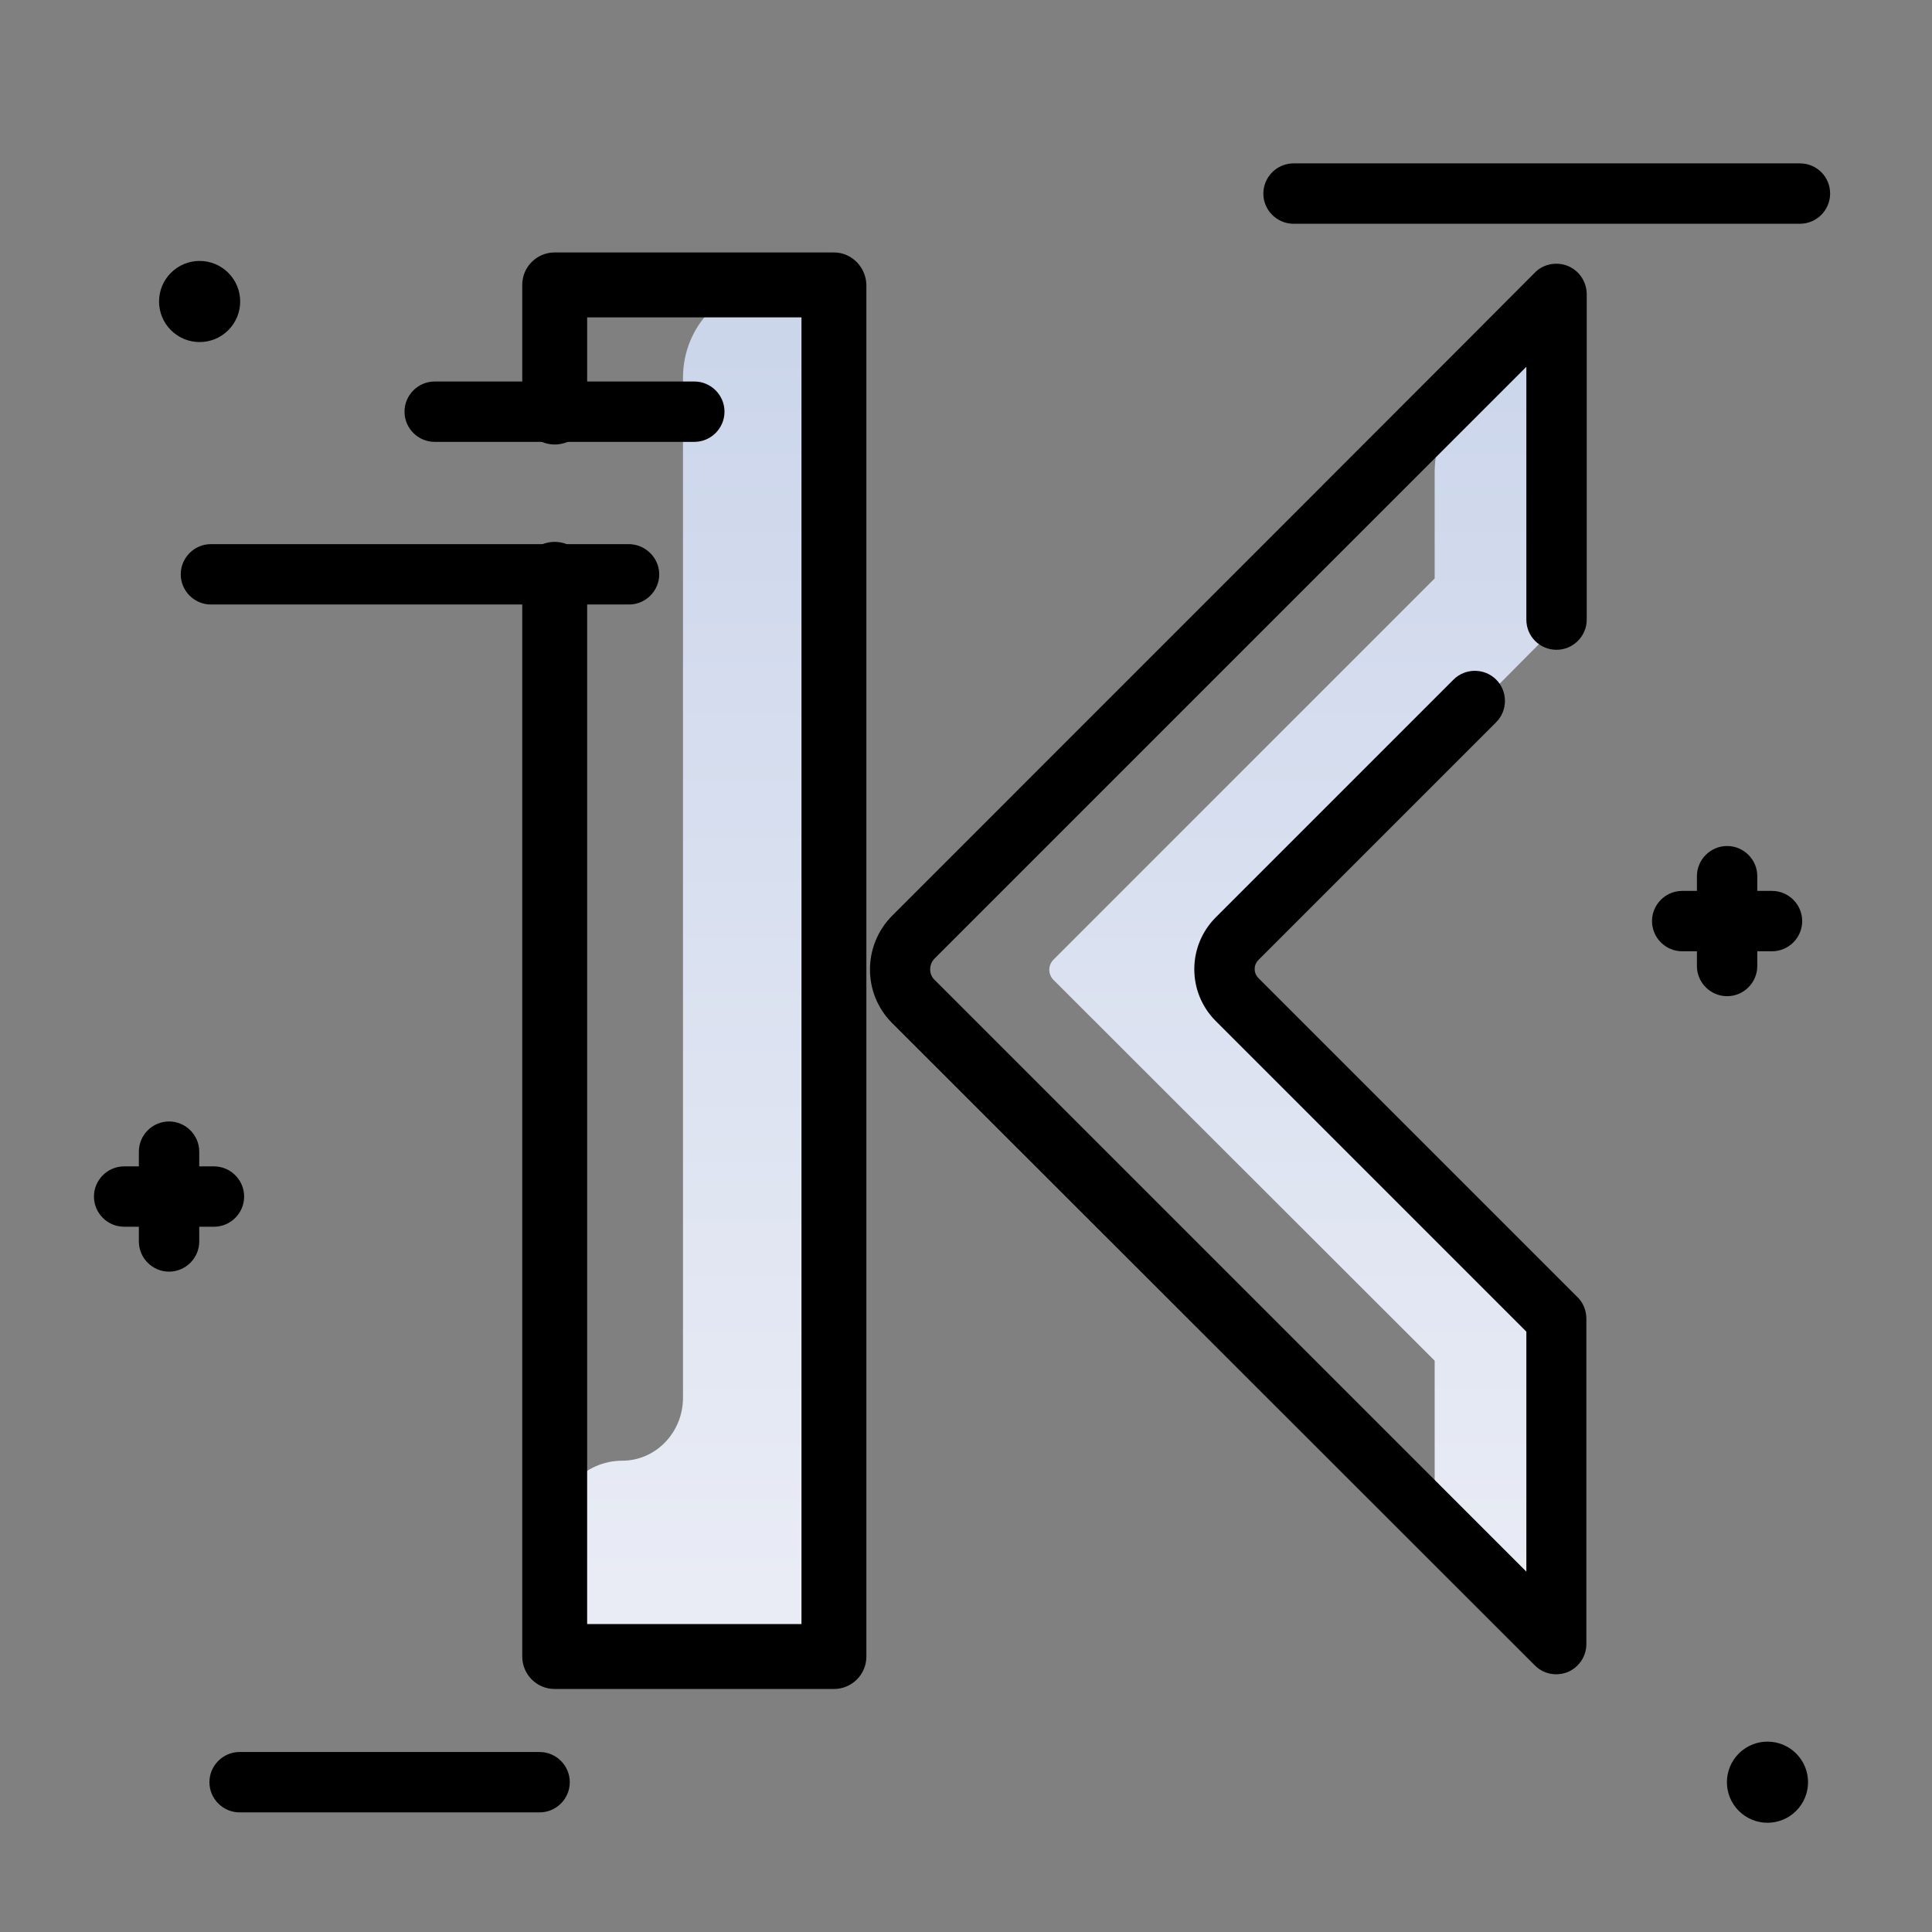 <svg version="1.1" id="Layer_1" xmlns="http://www.w3.org/2000/svg" xmlns:xlink="http://www.w3.org/1999/xlink" x="0px" y="0px" viewBox="0 0 512 512" enable-background="new 0 0 512 512" xml:space="preserve">
<rect x="0" y="0" width="512" height="512" fill="#808080" stroke="none"/>
<linearGradient id="SVGID_1_" gradientUnits="userSpaceOnUse" x1="280.434" y1="420.047" x2="280.434" y2="91.975" class="gradient-element">
	<stop offset="0" class="primary-color-gradient" style="stop-color: rgb(233, 236, 245)"></stop>
	<stop offset="1" class="secondary-color-gradient" style="stop-color: rgb(204, 214, 235)"></stop>
</linearGradient>
<path fill="url(#SVGID_1_)" d="M204.6,75.5h10v297.4V435h-33.6h-34v-29.3c0-10.3,8-18.6,17.9-18.6c8.9,0,16.1-7.5,16.1-16.7V99.9
	C181.1,86.4,191.6,75.5,204.6,75.5z M413.8,164.7V90.6h-10c-13,0-23.6,21.1-23.6,34.6v28.1c-42.5,42.5-89.4,89.4-101,101
	c-1.5,1.5-1.5,3.9,0,5.4l101,100.9v40.9l33.6,33.6v-89.3l-33.6-29.9l-51-55c-4-4-0.5-14.1,3.6-18l47.5-46.2v1.8
	C392.1,186.5,403.6,175,413.8,164.7z"></path>
<path d="M485,51.3c0,4.4-3.6,8-8,8H342.8c-4.4,0-8-3.6-8-8s3.6-8,8-8H477C481.5,43.3,485,46.9,485,51.3z M143,464.3H63.5
	c-4.4,0-8,3.6-8,8s3.6,8,8,8H143c4.4,0,8-3.6,8-8S147.4,464.3,143,464.3z M60.5,87.5c4.2-4.2,4.2-11,0-15.2c-4.2-4.2-11-4.2-15.2,0
	c-4.2,4.2-4.2,11,0,15.2C49.5,91.7,56.3,91.7,60.5,87.5z M460.8,464.7c-4.2,4.2-4.2,11,0,15.2c4.2,4.2,11,4.2,15.2,0
	c4.2-4.2,4.2-11,0-15.2C471.8,460.5,465,460.5,460.8,464.7z M56.7,325.1c4.4,0,8-3.6,8-8s-3.6-8-8-8h-3.9v-3.9c0-4.4-3.6-8-8-8
	s-8,3.6-8,8v3.9h-3.9c-4.4,0-8,3.6-8,8s3.6,8,8,8h3.9v3.9c0,4.4,3.6,8,8,8s8-3.6,8-8v-3.9H56.7z M465.7,256v-3.9h3.9
	c4.4,0,8-3.6,8-8s-3.6-8-8-8h-3.9v-3.9c0-4.4-3.6-8-8-8s-8,3.6-8,8v3.9h-3.9c-4.4,0-8,3.6-8,8s3.6,8,8,8h3.9v3.9c0,4.4,3.6,8,8,8
	S465.7,260.4,465.7,256z M166.6,144.2H55.9c-4.4,0-8,3.6-8,8s3.6,8,8,8h110.8c4.4,0,8-3.6,8-8S171,144.2,166.6,144.2z M184,101.1
	h-68.8c-4.4,0-8,3.6-8,8s3.6,8,8,8H184c4.4,0,8-3.6,8-8S188.4,101.1,184,101.1z"></path>
<path d="M404.5,164.2v-67c-18.1,18.1-59.9,59.9-156.8,156.8c-1.6,1.6-1.6,4.2,0,5.7l156.8,156.8v-63.6l-82.3-82.3
	c-7.6-7.6-7.6-19.9,0-27.5l63-63c3.1-3.1,8.2-3.1,11.3,0c3.1,3.1,3.1,8.2,0,11.3l-63,63c-0.9,0.9-1,1.9-1,2.4s0.1,1.5,1,2.4
	l84.6,84.6c1.5,1.5,2.3,3.5,2.3,5.7v86.2c0,3.2-1.9,6.1-4.9,7.4c-1,0.4-2,0.6-3.1,0.6c-2.1,0-4.1-0.8-5.6-2.3l-0.9-0.9L236.4,271.1
	c-7.8-7.8-7.8-20.5,0-28.4c62.5-62.5,168.4-168.4,170.3-170.4c2.2-2.3,5.6-3,8.6-1.9c3.1,1.2,5.1,4.1,5.2,7.4l0,1.6c0,0,0,0.1,0,0.1
	v84.7c0,4.4-3.6,8-8,8S404.5,168.7,404.5,164.2z M221,66.9H147c-4.7,0-8.6,3.8-8.6,8.6v33.7c0,4.7,3.8,8.6,8.6,8.6s8.6-3.8,8.6-8.6
	V84.1h56.8v346.3h-56.8V152.2c0-4.7-3.8-8.6-8.6-8.6s-8.6,3.8-8.6,8.6V439c0,4.7,3.8,8.6,8.6,8.6H221c4.7,0,8.6-3.8,8.6-8.6V75.5
	C229.5,70.8,225.7,66.9,221,66.9z"></path>
</svg>